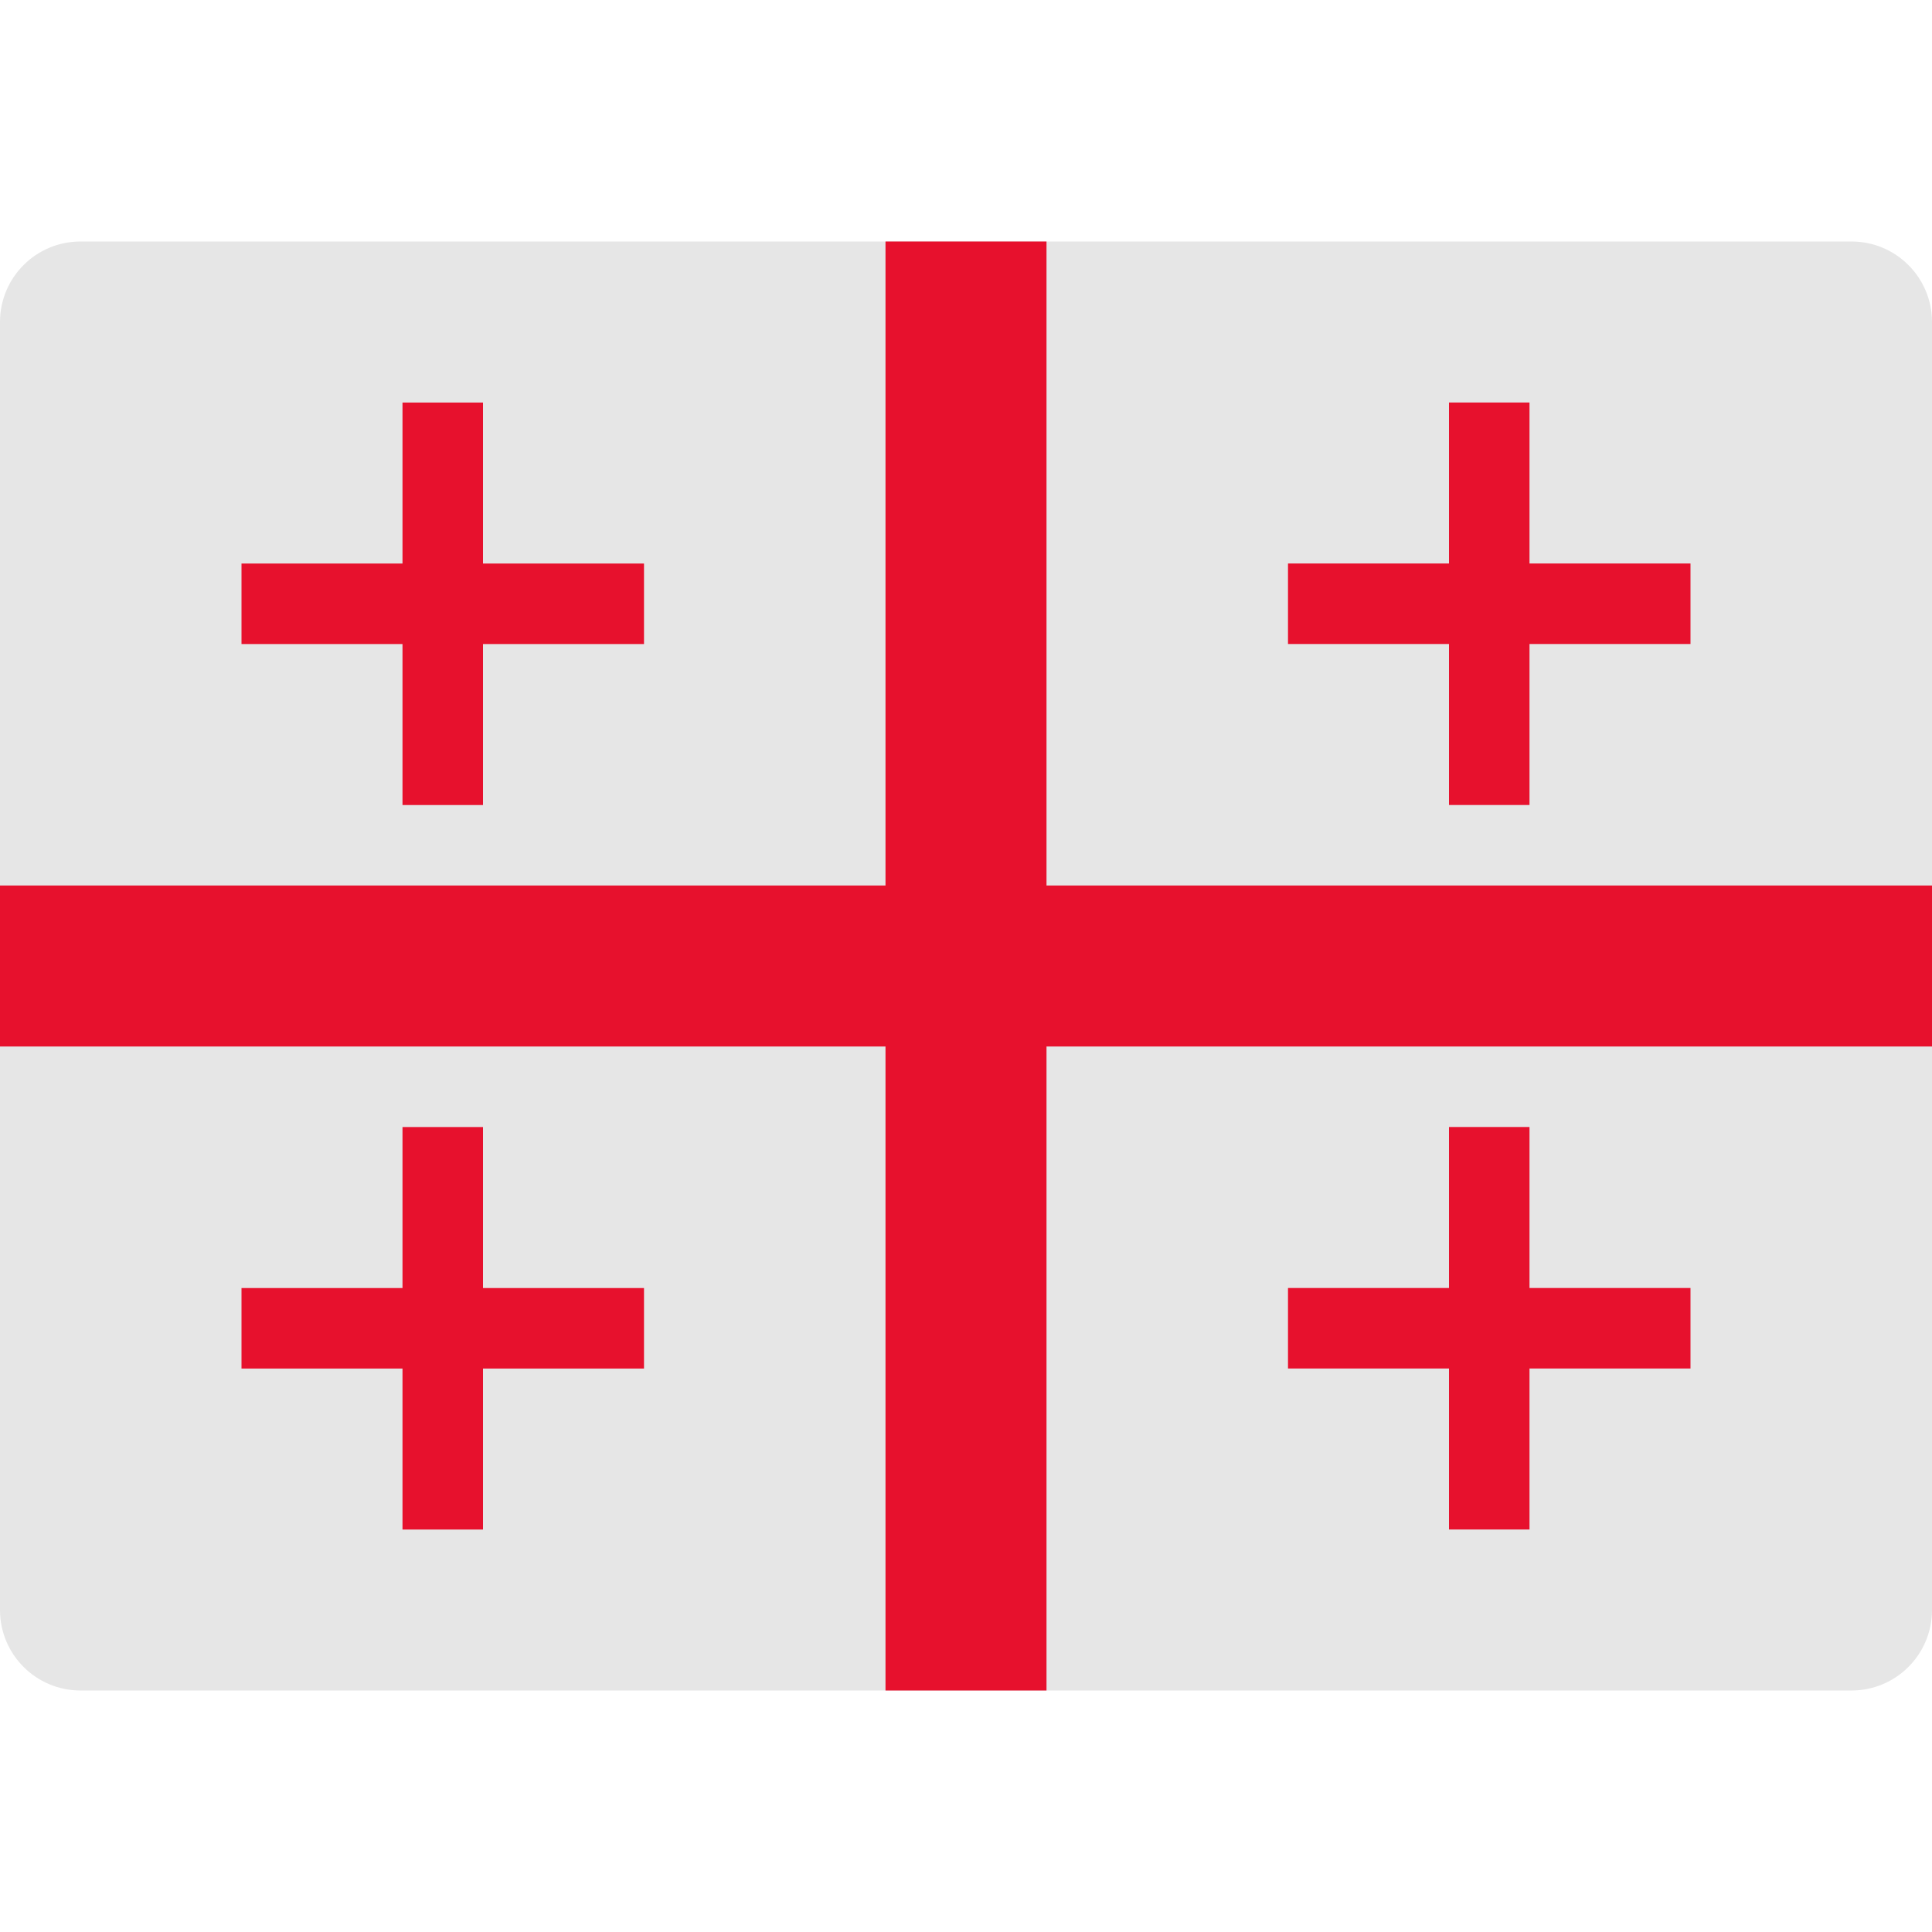<svg xmlns="http://www.w3.org/2000/svg" xmlns:xlink="http://www.w3.org/1999/xlink" x="0px" y="0px" width="48px" height="48px" viewBox="0 0 48 48"><g >
<path fill="#E6E6E6" d="M48,40c0,1.105-0.895,2-2,2H2c-1.105,0-2-0.895-2-2V8c0-1.105,0.895-2,2-2h44c1.105,0,2,0.895,2,2V40z"/>
<polygon fill="#E7112D" points="48,22 26,22 26,6 22,6 22,22 0,22 0,26 22,26 22,42 26,42 26,26 48,26 "/>
<polygon fill="#E7112D" points="12,10.001 10,10.001 10,14.001 6,14.001 6,16.001 10,16.001 10,20.001 12,20.001 12,16.001 
	16,16.001 16,14.001 12,14.001 "/>
<polygon fill="#E7112D" points="38,14 38,10 36,10 36,14 32,14 32,16 36,16 36,20 38,20 38,16 42,16 42,14 "/>
<polygon fill="#E7112D" points="12,28.001 10,28.001 10,32.001 6,32.001 6,34.001 10,34.001 10,38.001 12,38.001 12,34.001 
	16,34.001 16,32.001 12,32.001 "/>
<polygon fill="#E7112D" points="38,28 36,28 36,32 32,32 32,34 36,34 36,38 38,38 38,34 42,34 42,32 38,32 "/>
</g></svg>